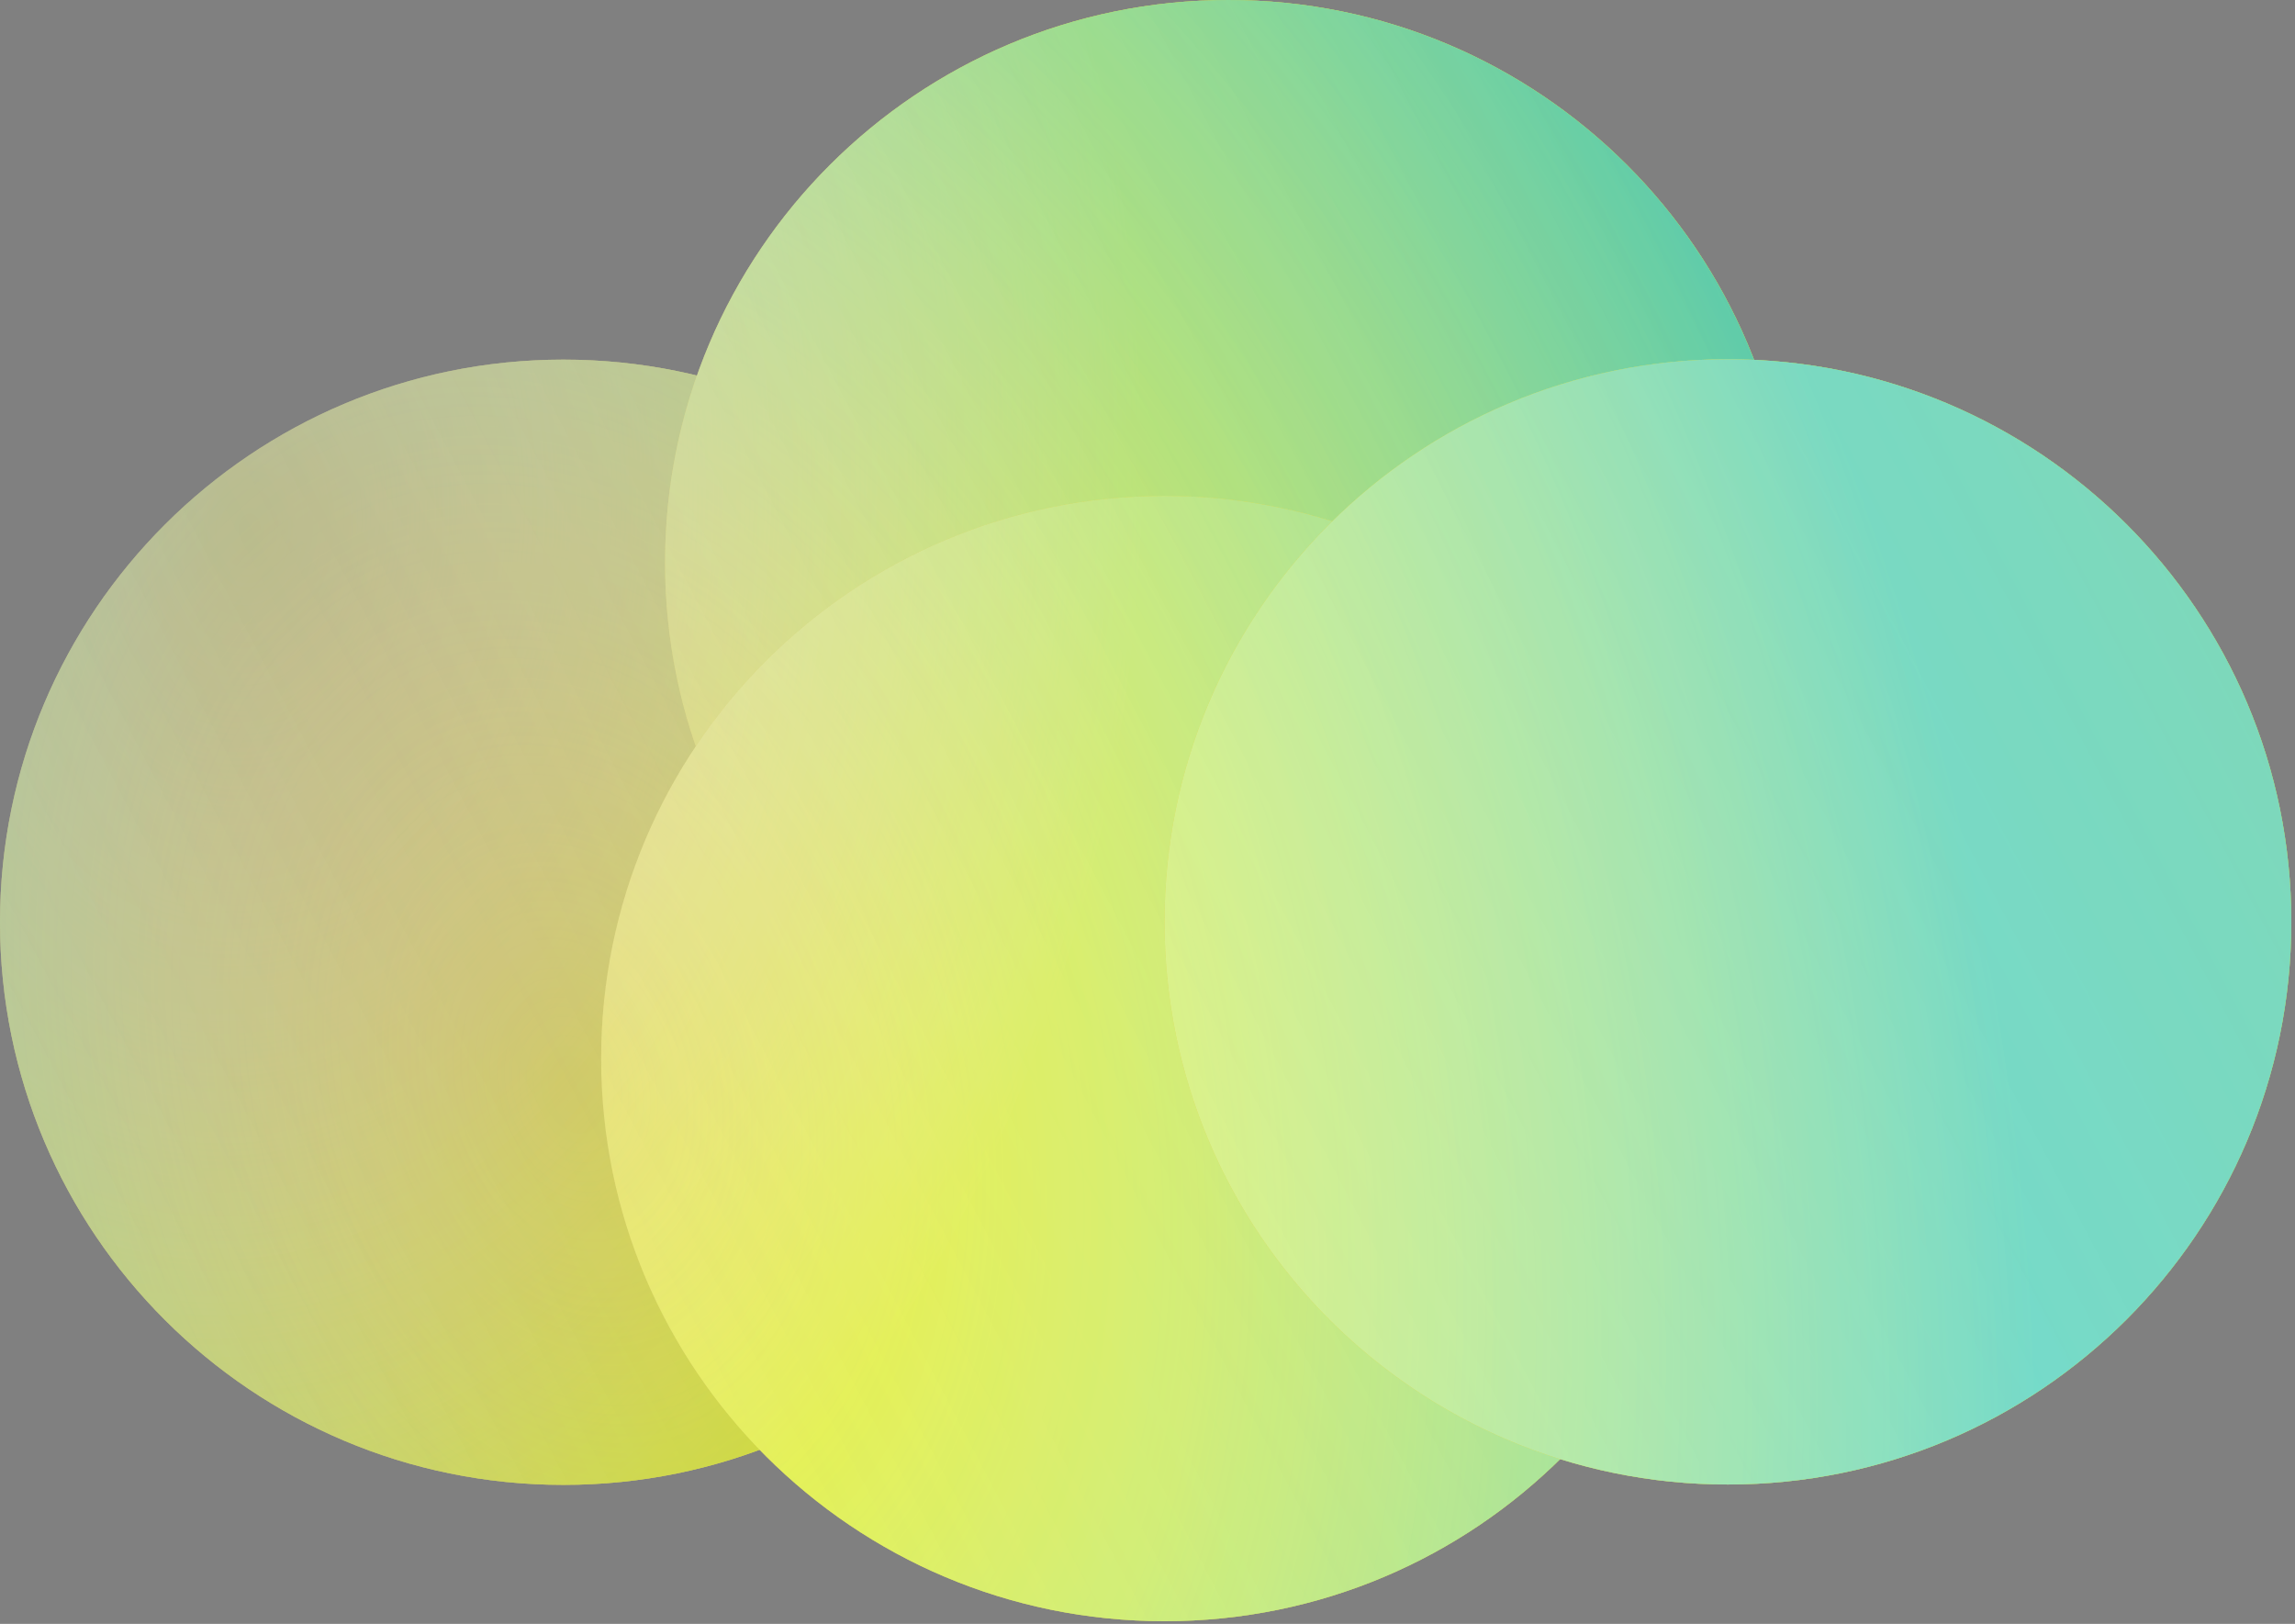 <svg width="212" height="150" viewBox="0 0 212 150" fill="none" xmlns="http://www.w3.org/2000/svg">
<rect x="0" y="0" width="212" height="150" fill="#808080" stroke="none"/>
<path d="M104.086 85.19C104.086 113.893 80.786 137.161 52.043 137.161C23.3 137.161 0 113.893 0 85.19C0 56.487 23.3 33.219 52.043 33.219C80.786 33.219 104.086 56.487 104.086 85.19Z" fill="#D7C374"/>
<path d="M104.086 85.19C104.086 113.893 80.786 137.161 52.043 137.161C23.3 137.161 0 113.893 0 85.19C0 56.487 23.3 33.219 52.043 33.219C80.786 33.219 104.086 56.487 104.086 85.19Z" fill="url(#paint0_radial_1086_233)" fill-opacity="0.8"/>
<path d="M104.086 85.19C104.086 113.893 80.786 137.161 52.043 137.161C23.3 137.161 0 113.893 0 85.19C0 56.487 23.3 33.219 52.043 33.219C80.786 33.219 104.086 56.487 104.086 85.19Z" fill="url(#paint1_radial_1086_233)" fill-opacity="0.8"/>
<path d="M104.086 85.19C104.086 113.893 80.786 137.161 52.043 137.161C23.3 137.161 0 113.893 0 85.19C0 56.487 23.3 33.219 52.043 33.219C80.786 33.219 104.086 56.487 104.086 85.19Z" fill="url(#paint2_linear_1086_233)" fill-opacity="0.3"/>
<path d="M104.086 85.19C104.086 113.893 80.786 137.161 52.043 137.161C23.3 137.161 0 113.893 0 85.19C0 56.487 23.3 33.219 52.043 33.219C80.786 33.219 104.086 56.487 104.086 85.19Z" fill="black" fill-opacity="0.1"/>
<path d="M165.519 51.971C165.519 80.674 142.218 103.942 113.476 103.942C84.733 103.942 61.432 80.674 61.432 51.971C61.432 23.268 84.733 0 113.476 0C142.218 0 165.519 23.268 165.519 51.971Z" fill="#D7C374"/>
<path d="M165.519 51.971C165.519 80.674 142.218 103.942 113.476 103.942C84.733 103.942 61.432 80.674 61.432 51.971C61.432 23.268 84.733 0 113.476 0C142.218 0 165.519 23.268 165.519 51.971Z" fill="url(#paint3_radial_1086_233)" fill-opacity="0.8"/>
<path d="M165.519 51.971C165.519 80.674 142.218 103.942 113.476 103.942C84.733 103.942 61.432 80.674 61.432 51.971C61.432 23.268 84.733 0 113.476 0C142.218 0 165.519 23.268 165.519 51.971Z" fill="url(#paint4_radial_1086_233)" fill-opacity="0.8"/>
<path d="M165.519 51.971C165.519 80.674 142.218 103.942 113.476 103.942C84.733 103.942 61.432 80.674 61.432 51.971C61.432 23.268 84.733 0 113.476 0C142.218 0 165.519 23.268 165.519 51.971Z" fill="url(#paint5_linear_1086_233)" fill-opacity="0.3"/>
<path d="M165.519 51.971C165.519 80.674 142.218 103.942 113.476 103.942C84.733 103.942 61.432 80.674 61.432 51.971C61.432 23.268 84.733 0 113.476 0C142.218 0 165.519 23.268 165.519 51.971Z" fill="black" fill-opacity="0.03"/>
<path d="M159.617 97.781C159.617 126.483 136.316 149.752 107.574 149.752C78.831 149.752 55.531 126.483 55.531 97.781C55.531 69.078 78.831 45.809 107.574 45.809C136.316 45.809 159.617 69.078 159.617 97.781Z" fill="#D7C374"/>
<path d="M159.617 97.781C159.617 126.483 136.316 149.752 107.574 149.752C78.831 149.752 55.531 126.483 55.531 97.781C55.531 69.078 78.831 45.809 107.574 45.809C136.316 45.809 159.617 69.078 159.617 97.781Z" fill="url(#paint6_radial_1086_233)" fill-opacity="0.8"/>
<path d="M159.617 97.781C159.617 126.483 136.316 149.752 107.574 149.752C78.831 149.752 55.531 126.483 55.531 97.781C55.531 69.078 78.831 45.809 107.574 45.809C136.316 45.809 159.617 69.078 159.617 97.781Z" fill="url(#paint7_radial_1086_233)" fill-opacity="0.8"/>
<path d="M159.617 97.781C159.617 126.483 136.316 149.752 107.574 149.752C78.831 149.752 55.531 126.483 55.531 97.781C55.531 69.078 78.831 45.809 107.574 45.809C136.316 45.809 159.617 69.078 159.617 97.781Z" fill="url(#paint8_linear_1086_233)" fill-opacity="0.3"/>
<path d="M159.617 97.781C159.617 126.483 136.316 149.752 107.574 149.752C78.831 149.752 55.531 126.483 55.531 97.781C55.531 69.078 78.831 45.809 107.574 45.809C136.316 45.809 159.617 69.078 159.617 97.781Z" fill="#E2E2E2" fill-opacity="0.1"/>
<path d="M211.66 85.154C211.66 113.857 188.36 137.126 159.617 137.126C130.874 137.126 107.574 113.857 107.574 85.154C107.574 56.452 130.874 33.183 159.617 33.183C188.36 33.183 211.66 56.452 211.66 85.154Z" fill="#D7C374"/>
<path d="M211.66 85.154C211.66 113.857 188.36 137.126 159.617 137.126C130.874 137.126 107.574 113.857 107.574 85.154C107.574 56.452 130.874 33.183 159.617 33.183C188.36 33.183 211.66 56.452 211.66 85.154Z" fill="url(#paint9_radial_1086_233)" fill-opacity="0.8"/>
<path d="M211.66 85.154C211.66 113.857 188.36 137.126 159.617 137.126C130.874 137.126 107.574 113.857 107.574 85.154C107.574 56.452 130.874 33.183 159.617 33.183C188.36 33.183 211.66 56.452 211.66 85.154Z" fill="url(#paint10_radial_1086_233)" fill-opacity="0.8"/>
<path d="M211.66 85.154C211.66 113.857 188.36 137.126 159.617 137.126C130.874 137.126 107.574 113.857 107.574 85.154C107.574 56.452 130.874 33.183 159.617 33.183C188.36 33.183 211.66 56.452 211.66 85.154Z" fill="url(#paint11_linear_1086_233)" fill-opacity="0.3"/>
<path d="M211.66 85.154C211.66 113.857 188.36 137.126 159.617 137.126C130.874 137.126 107.574 113.857 107.574 85.154C107.574 56.452 130.874 33.183 159.617 33.183C188.36 33.183 211.66 56.452 211.66 85.154Z" fill="white" fill-opacity="0.2"/>
<defs>
<radialGradient id="paint0_radial_1086_233" cx="0" cy="0" r="1" gradientUnits="userSpaceOnUse" gradientTransform="translate(22.915 48.652) rotate(4.607) scale(158.029 222.746)">
<stop stop-color="white" stop-opacity="0"/>
<stop offset="0.521" stop-color="#EEFF00"/>
<stop offset="1" stop-color="#EEFF00"/>
</radialGradient>
<radialGradient id="paint1_radial_1086_233" cx="0" cy="0" r="1" gradientUnits="userSpaceOnUse" gradientTransform="translate(52.763 100.573) rotate(-14.304) scale(130.762 184.34)">
<stop stop-color="white" stop-opacity="0"/>
<stop offset="1" stop-color="#00C8FF"/>
</radialGradient>
<linearGradient id="paint2_linear_1086_233" x1="-3.851" y1="122.879" x2="230.554" y2="-0.267" gradientUnits="userSpaceOnUse">
<stop stop-color="white" stop-opacity="0"/>
<stop offset="1" stop-color="#E5B700"/>
</linearGradient>
<radialGradient id="paint3_radial_1086_233" cx="0" cy="0" r="1" gradientUnits="userSpaceOnUse" gradientTransform="translate(22.915 48.652) rotate(4.607) scale(158.029 222.746)">
<stop stop-color="white" stop-opacity="0"/>
<stop offset="0.521" stop-color="#EEFF00"/>
<stop offset="1" stop-color="#EEFF00"/>
</radialGradient>
<radialGradient id="paint4_radial_1086_233" cx="0" cy="0" r="1" gradientUnits="userSpaceOnUse" gradientTransform="translate(52.763 100.573) rotate(-14.304) scale(130.762 184.34)">
<stop stop-color="white" stop-opacity="0"/>
<stop offset="1" stop-color="#00C8FF"/>
</radialGradient>
<linearGradient id="paint5_linear_1086_233" x1="-3.851" y1="122.879" x2="230.554" y2="-0.267" gradientUnits="userSpaceOnUse">
<stop stop-color="white" stop-opacity="0"/>
<stop offset="1" stop-color="#E5B700"/>
</linearGradient>
<radialGradient id="paint6_radial_1086_233" cx="0" cy="0" r="1" gradientUnits="userSpaceOnUse" gradientTransform="translate(22.915 48.652) rotate(4.607) scale(158.029 222.746)">
<stop stop-color="white" stop-opacity="0"/>
<stop offset="0.521" stop-color="#EEFF00"/>
<stop offset="1" stop-color="#EEFF00"/>
</radialGradient>
<radialGradient id="paint7_radial_1086_233" cx="0" cy="0" r="1" gradientUnits="userSpaceOnUse" gradientTransform="translate(52.763 100.573) rotate(-14.304) scale(130.762 184.34)">
<stop stop-color="white" stop-opacity="0"/>
<stop offset="1" stop-color="#00C8FF"/>
</radialGradient>
<linearGradient id="paint8_linear_1086_233" x1="-3.851" y1="122.879" x2="230.554" y2="-0.267" gradientUnits="userSpaceOnUse">
<stop stop-color="white" stop-opacity="0"/>
<stop offset="1" stop-color="#E5B700"/>
</linearGradient>
<radialGradient id="paint9_radial_1086_233" cx="0" cy="0" r="1" gradientUnits="userSpaceOnUse" gradientTransform="translate(22.915 48.652) rotate(4.607) scale(158.029 222.746)">
<stop stop-color="white" stop-opacity="0"/>
<stop offset="0.521" stop-color="#EEFF00"/>
<stop offset="1" stop-color="#EEFF00"/>
</radialGradient>
<radialGradient id="paint10_radial_1086_233" cx="0" cy="0" r="1" gradientUnits="userSpaceOnUse" gradientTransform="translate(52.763 100.573) rotate(-14.304) scale(130.762 184.34)">
<stop stop-color="white" stop-opacity="0"/>
<stop offset="1" stop-color="#00C8FF"/>
</radialGradient>
<linearGradient id="paint11_linear_1086_233" x1="-3.851" y1="122.879" x2="230.554" y2="-0.267" gradientUnits="userSpaceOnUse">
<stop stop-color="white" stop-opacity="0"/>
<stop offset="1" stop-color="#E5B700"/>
</linearGradient>
</defs>
</svg>
